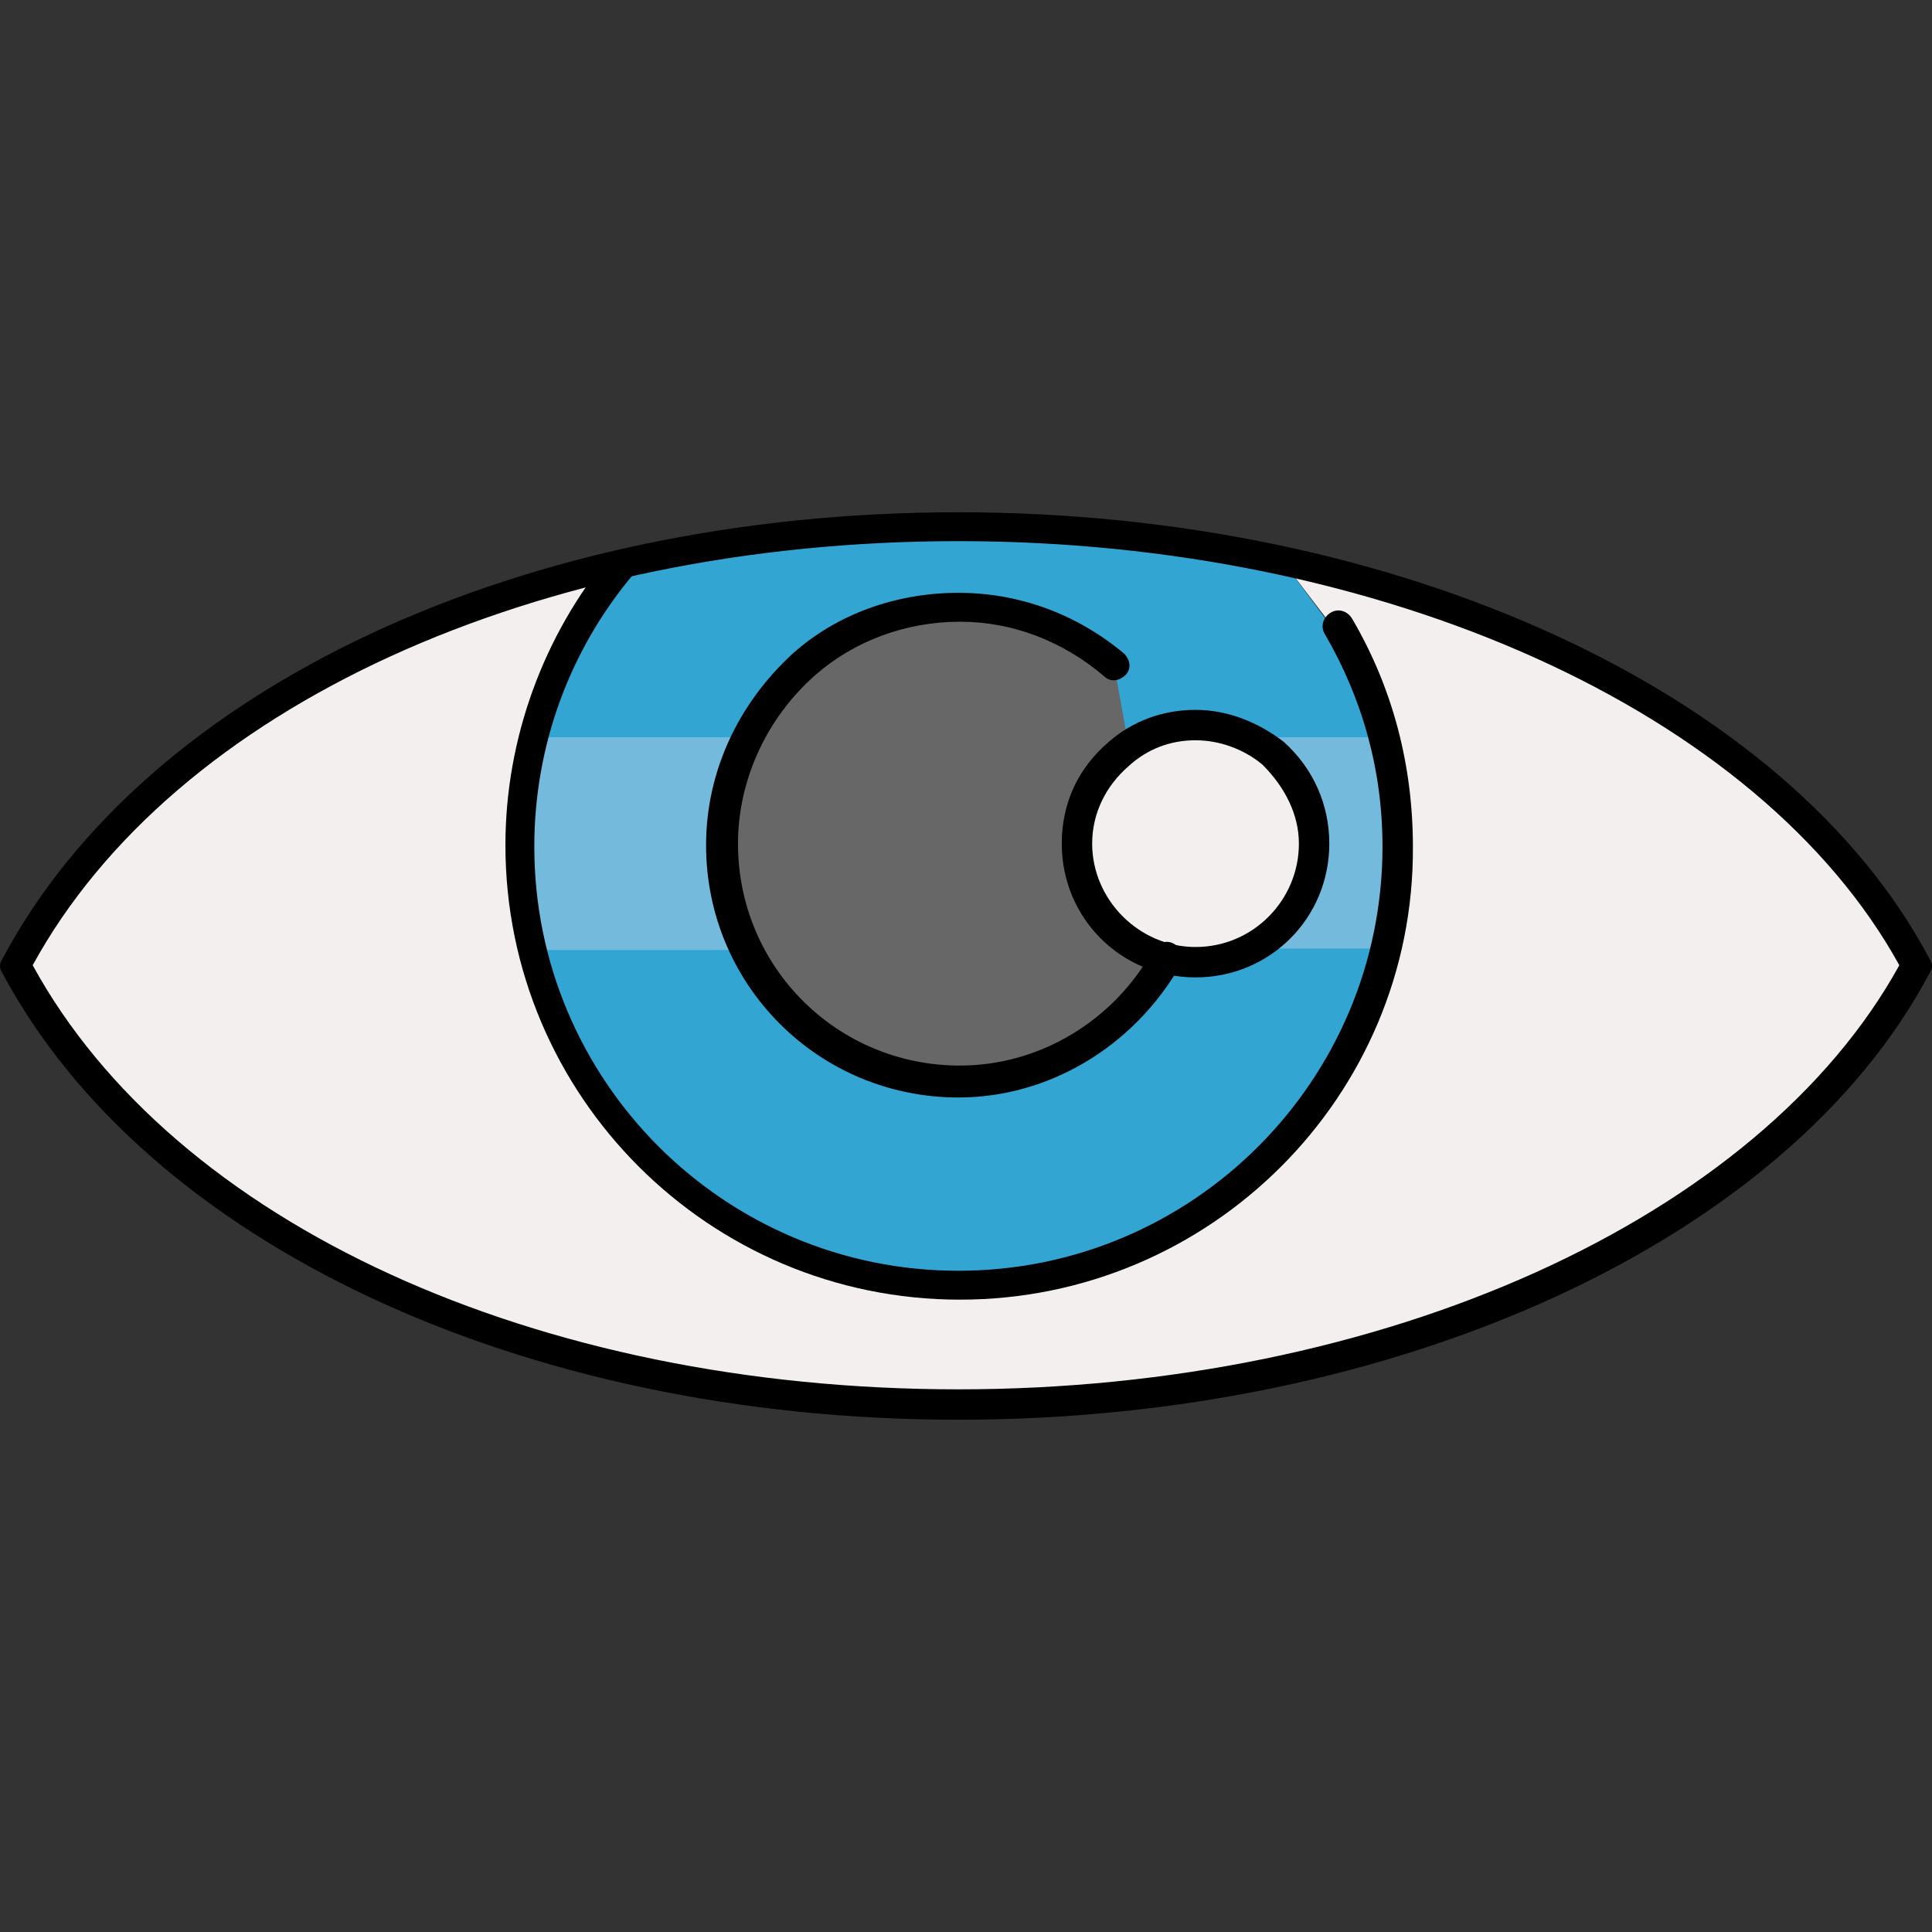 <?xml version="1.0" encoding="iso-8859-1"?>
<!-- Generator: Adobe Illustrator 19.0.0, SVG Export Plug-In . SVG Version: 6.00 Build 0)  -->
<svg version="1.1" id="Layer_1" xmlns="http://www.w3.org/2000/svg" xmlns:xlink="http://www.w3.org/1999/xlink" x="0px" y="0px"
	 viewBox="0 0 508.4 508.4" style="enable-background:new 0 0 508.4 508.4;" xml:space="preserve">
<rect x="0" y="0" width="508.4" height="508.4" fill="#333333" stroke="none"/>
<path style="fill:#F4EFEF;" d="M351.4,162.4c0.8-0.4,2-0.4,2.8,0.8c10.4,18,15.6,38,15.6,58.8c0,64.8-52.8,117.6-117.6,117.6
	S134.6,286.8,134.6,222c0-25.6,8.4-50.4,23.6-70.8C86.6,168.8,32.6,205.6,6.6,254c36.8,68,132.8,113.6,245.6,113.6
	S465,322,501.8,254c-26.8-50-88-87.6-162.8-104.4l11.6,15.2V164C350.6,163.6,351,162.8,351.4,162.4z"/>
<path style="fill:#CCCCCC;" d="M164.2,150c2-0.4,4-0.8,5.6-1.2l-4.8-0.4c0,0.4,0,0.8-0.4,1.2C164.6,149.6,164.6,149.6,164.2,150z"/>
<path style="fill:#33A5D2;" d="M138.6,222c0,62.8,51.2,113.6,113.6,113.6S365.8,284.8,365.8,222c0-20-5.2-39.6-15.2-56.8
	c-0.4-0.4-9.2-12.4-11.6-15.6c0,0-38.8-9.6-85.2-9.6s-88.4,8.4-88.4,8.4l-1.2,1.6C147.8,170,138.6,195.6,138.6,222z M210.2,173.6
	c11.6-10,26.8-15.6,42-15.6c15.6,0,30.4,5.6,42,15.6c0.8,0.8,0.8,2,0.4,2.8c-0.4,0.4-0.8,0.4-1.2,0.8l3.2,17.6
	c5.2-3.6,11.6-5.6,18-5.6c8,0,15.6,2.8,21.6,8c7.2,6.4,11.6,15.6,11.6,25.2c0,18.4-14.8,33.2-33.2,33.2c-2.4,0-4.8-0.4-6.8-0.8
	c-11.6,19.6-32.8,32-55.6,32c-35.6,0-64.4-28.8-64.4-64.4C187.8,203.6,195.8,185.6,210.2,173.6z"/>
<g>
	<path style="fill:#73BADD;" d="M187.8,222c0-10.4,2.4-20,7.2-28h-52.4c-2.4,8-4,18-4,28s1.2,20,4,28h52.8
		C190.6,242,187.8,232.8,187.8,222z"/>
	<path style="fill:#73BADD;" d="M362.2,194h-32.4c2.4,0,4.4,2,6.4,3.6c7.2,6.4,11.6,14.4,11.6,24c0,12.4-7.2,24-17.6,28h32
		c2.4-8,4-17.6,4-28C365.8,212,364.6,202,362.2,194z"/>
</g>
<path style="fill:#676767;" d="M291.4,176.4c-10.8-9.6-24.8-14.8-39.2-14.8c-14.4,0-28.4,5.2-39.6,14.8
	c-13.2,11.6-20.8,28-20.8,45.6c0,33.2,27.2,60.4,60.4,60.4c21.2,0,40.8-11.2,51.6-29.2c-12.8-4.4-22.4-16.8-22.4-31.2
	c0-9.6,4-18.8,11.6-25.2c1.2-0.8,2.4-2,3.6-2.8l-3.2-17.6C292.6,176.8,292.2,176.8,291.4,176.4z"/>
<path style="fill:#F4EFEF;" d="M333.4,200c-5.2-4.4-12-7.2-19.2-7.2c-6.4,0-12.4,2-17.2,5.6c-0.4,0.4-1.2,0.8-1.6,1.2
	c-6.4,5.6-10,13.6-10,22c0,13.2,8.8,24.4,20.8,28c2.4,0.8,5.2,1.2,8,1.2c16,0,29.2-13.2,29.2-29.2
	C343.8,213.6,340.2,205.6,333.4,200z"/>
<path d="M252.2,373.6C137.4,373.6,38.6,327.2,0.6,256c-0.8-1.2-0.8-2.4,0-3.6c38-71.6,136.8-117.6,251.6-117.6
	c115.6,0,218.4,47.2,255.6,117.6c0.8,1.2,0.8,2.4,0,3.6C470.6,326.4,367.8,373.6,252.2,373.6z M8.6,254
	C45.8,322,141,365.6,252.2,365.6c111.6,0,210.8-44.8,247.6-111.6c-36.8-66.8-136-111.6-247.6-111.6C141.4,142.4,45.8,186,8.6,254z"
	/>
<path d="M252.6,342c-66,0-119.6-53.6-119.6-119.6c0-28,10-55.2,27.6-76.4c1.6-1.6,4-2,5.6-0.4s2,4,0.4,5.6c-16.8,20-26,45.2-26,71.6
	c0,61.6,50,111.6,111.6,111.6s111.6-50,111.6-111.6c0-20-5.2-38.8-15.2-56c-1.2-2-0.4-4.4,1.6-5.6s4.4-0.4,5.6,1.6
	c10.8,18.4,16,38.8,16,60C372.2,288.4,318.6,342,252.6,342z"/>
<path d="M252.2,288.8c-36.8,0-66.4-29.6-66.4-66.4c0-19.2,8.4-37.2,22.8-50.4c11.6-10.4,27.2-16,43.6-16c16,0,31.2,5.6,43.6,16
	c1.6,1.6,2,4,0.4,5.6s-4,2-5.6,0.4c-10.8-9.2-24-14.4-38-14.4c-14.4,0-28,5.2-38,14c-12.8,11.2-20.4,27.6-20.4,44.4
	c0,32.4,26,58.4,58.4,58.4c20.8,0,40.4-11.6,50.8-30.4c1.2-2,3.6-2.8,5.6-1.6c2,1.2,2.8,3.6,1.6,5.6
	C298.2,275.6,275.8,288.8,252.2,288.8z"/>
<path d="M314.6,257.2c-19.6,0-35.2-15.6-35.2-35.2c0-10.8,4.4-20,12.4-26.8c6.4-5.6,14.4-8.4,22.8-8.4c8.4,0,16.4,3.2,23.2,8.4
	c8,7.2,12,16.8,12,26.8C349.8,241.6,334.2,257.2,314.6,257.2z M314.6,194.8c-6.8,0-12.8,2.4-17.6,6.8c-6,5.2-9.6,12.4-9.6,20.4
	c0,14.8,12.4,27.2,27.2,27.2c15.2,0,27.2-12.4,27.2-27.2c0-7.6-3.6-14.8-9.6-20.8C327.4,197.2,321,194.8,314.6,194.8z"/>
<g>
</g>
<g>
</g>
<g>
</g>
<g>
</g>
<g>
</g>
<g>
</g>
<g>
</g>
<g>
</g>
<g>
</g>
<g>
</g>
<g>
</g>
<g>
</g>
<g>
</g>
<g>
</g>
<g>
</g>
</svg>
